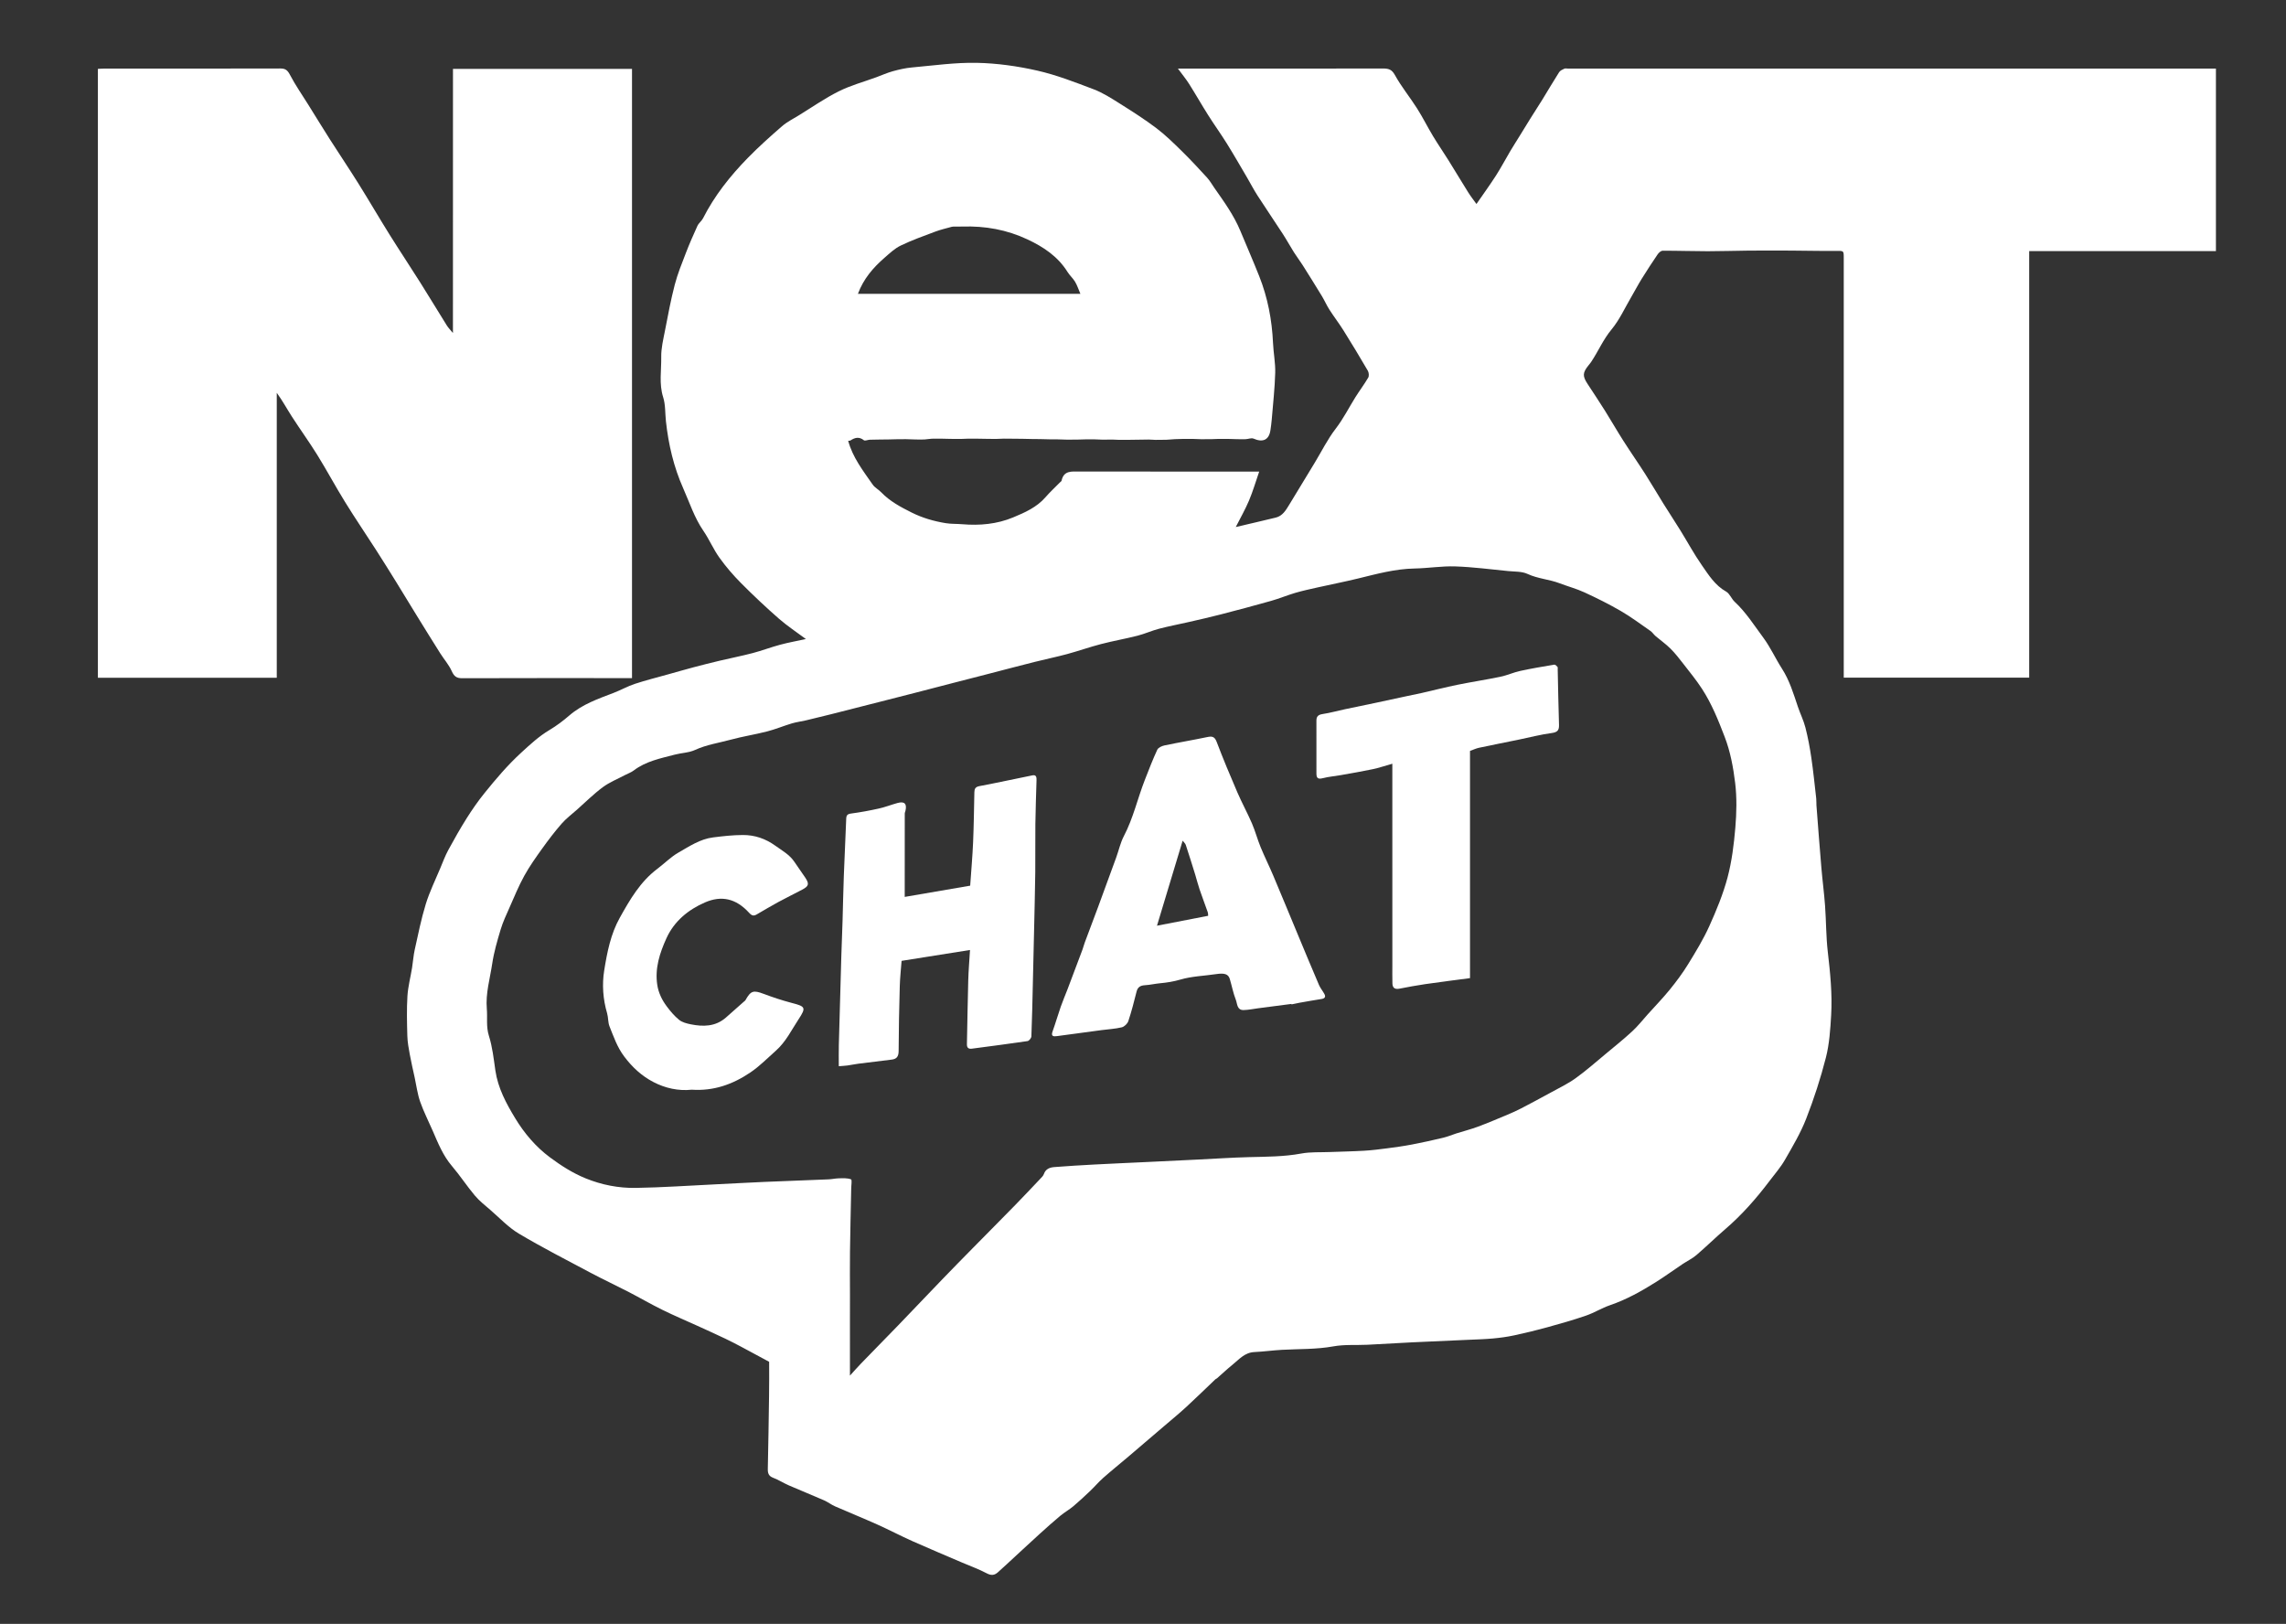 <?xml version="1.0" encoding="utf-8"?>
<!-- Generator: Adobe Illustrator 16.0.0, SVG Export Plug-In . SVG Version: 6.00 Build 0)  -->
<!DOCTYPE svg PUBLIC "-//W3C//DTD SVG 1.1//EN" "http://www.w3.org/Graphics/SVG/1.1/DTD/svg11.dtd">
<svg version="1.1" id="Layer_1" xmlns="http://www.w3.org/2000/svg" xmlns:xlink="http://www.w3.org/1999/xlink" x="0px" y="0px"
	 width="217.5px" height="154.5px" viewBox="0 0 217.5 154.5" enable-background="new 0 0 217.5 154.5" xml:space="preserve">
<rect x="0" y="0" width="217.5" height="154.5" fill="#333333" stroke="none"/>
<g transform="matrix(0.344, 0, 0, 0.344, 0, 0)">
</g>
<path fill="#FFFFFF" d="M73.18,129.565c-0.923-0.497-1.765-0.955-2.611-1.405c-0.518-0.273-1.035-0.547-1.564-0.797
	c-0.875-0.416-1.758-0.815-2.641-1.217c-1.118-0.51-2.255-0.987-3.356-1.531c-1.103-0.543-2.166-1.164-3.259-1.728
	c-1.178-0.608-2.38-1.167-3.549-1.788c-2.292-1.219-4.604-2.402-6.834-3.729c-1-0.595-1.825-1.486-2.719-2.258
	c-0.507-0.438-1.043-0.859-1.471-1.368c-0.762-0.907-1.412-1.906-2.18-2.808c-0.845-0.991-1.313-2.164-1.817-3.328
	c-0.402-0.928-0.869-1.833-1.202-2.785c-0.259-0.738-0.356-1.533-0.523-2.303c-0.158-0.732-0.331-1.462-0.466-2.2
	c-0.105-0.583-0.217-1.173-0.232-1.764c-0.035-1.261-0.068-2.528,0.009-3.785c0.056-0.903,0.296-1.794,0.441-2.693
	c0.093-0.573,0.128-1.159,0.254-1.724c0.324-1.455,0.615-2.923,1.053-4.345c0.358-1.162,0.903-2.267,1.373-3.394
	c0.244-0.583,0.464-1.181,0.763-1.735c0.558-1.028,1.135-2.047,1.757-3.035c0.519-0.82,1.074-1.622,1.683-2.376
	c1.092-1.355,2.216-2.68,3.509-3.865c0.848-0.778,1.676-1.548,2.672-2.142c0.674-0.401,1.311-0.882,1.904-1.394
	c1.231-1.061,2.727-1.578,4.206-2.144c0.683-0.261,1.327-0.629,2.02-0.858c1.039-0.343,2.104-0.607,3.158-0.903
	c0.818-0.229,1.635-0.464,2.455-0.682c0.817-0.217,1.639-0.424,2.462-0.619c1.049-0.249,2.108-0.455,3.151-0.729
	c0.876-0.23,1.726-0.558,2.601-0.792c0.794-0.213,1.606-0.357,2.449-0.541c-0.876-0.654-1.772-1.242-2.571-1.941
	c-1.234-1.081-2.434-2.209-3.591-3.374c-0.747-0.752-1.447-1.565-2.065-2.426c-0.575-0.803-0.966-1.739-1.525-2.555
	c-0.858-1.25-1.311-2.676-1.917-4.038c-0.907-2.037-1.404-4.169-1.646-6.372c-0.085-0.772-0.036-1.585-0.267-2.31
	c-0.402-1.272-0.16-2.545-0.181-3.813c-0.015-0.842,0.198-1.693,0.36-2.53c0.282-1.456,0.554-2.917,0.926-4.35
	c0.267-1.024,0.67-2.015,1.052-3.005c0.338-0.877,0.714-1.741,1.106-2.595c0.124-0.268,0.402-0.463,0.537-0.729
	c1.09-2.151,2.574-4.013,4.244-5.725c1.036-1.063,2.148-2.056,3.271-3.031c0.473-0.41,1.053-0.697,1.592-1.029
	c1.262-0.776,2.484-1.63,3.806-2.29c1.127-0.563,2.368-0.897,3.559-1.334c0.527-0.193,1.044-0.428,1.583-0.577
	c0.595-0.163,1.203-0.304,1.813-0.358c2.057-0.185,4.12-0.481,6.175-0.44c1.925,0.038,3.874,0.313,5.755,0.74
	c1.831,0.417,3.606,1.109,5.369,1.779c0.866,0.329,1.669,0.846,2.46,1.343c1.189,0.748,2.381,1.505,3.5,2.351
	c0.87,0.658,1.656,1.434,2.438,2.201c0.824,0.808,1.608,1.656,2.388,2.508c0.271,0.297,0.47,0.659,0.703,0.991
	c0.91,1.297,1.84,2.582,2.455,4.058c0.601,1.445,1.229,2.879,1.805,4.333c0.806,2.033,1.211,4.153,1.31,6.338
	c0.042,0.953,0.235,1.904,0.21,2.852c-0.041,1.478-0.208,2.952-0.329,4.427c-0.028,0.348-0.076,0.694-0.127,1.039
	c-0.137,0.918-0.718,1.182-1.603,0.795c-0.206-0.09-0.505,0.042-0.762,0.052c-0.277,0.011-0.556,0.002-0.833-0.002
	c-0.271-0.005-0.542-0.02-0.813-0.023c-0.323-0.004-0.647-0.004-0.973,0c-0.23,0.003-0.463,0.021-0.694,0.025
	c-0.315,0.004-0.635,0.006-0.95,0.001c-0.271-0.004-0.542-0.025-0.813-0.029c-0.323-0.004-0.646,0-0.972,0.005
	c-0.231,0.003-0.463,0.008-0.694,0.021c-0.271,0.015-0.539,0.047-0.81,0.057c-0.336,0.012-0.672,0.014-1.009,0.01
	c-0.221-0.002-0.439-0.03-0.661-0.031c-0.323-0.002-0.647,0.009-0.973,0.014c-0.263,0.004-0.524,0.009-0.788,0.011
	c-0.336,0.003-0.672,0.008-1.008,0.005c-0.221-0.002-0.441-0.025-0.663-0.027c-0.324-0.002-0.646,0.011-0.972,0.007
	c-0.271-0.003-0.542-0.026-0.813-0.031c-0.276-0.005-0.555,0-0.833,0.004c-0.271,0.005-0.542,0.02-0.813,0.023
	c-0.324,0.004-0.648,0.005-0.972,0.001c-0.271-0.003-0.542-0.019-0.813-0.024c-0.238-0.004-0.477,0-0.715-0.003
	c-0.316-0.005-0.634-0.017-0.951-0.023c-0.271-0.005-0.542-0.004-0.813-0.008c-0.284-0.004-0.568-0.014-0.854-0.019
	c-0.263-0.004-0.526-0.005-0.789-0.008c-0.336-0.003-0.672-0.011-1.007-0.008c-0.261,0.003-0.521,0.026-0.782,0.029
	c-0.283,0.003-0.566-0.006-0.852-0.01c-0.264-0.004-0.525-0.011-0.788-0.013c-0.336-0.003-0.672-0.006-1.008-0.002
	c-0.223,0.002-0.442,0.022-0.664,0.024c-0.324,0.002-0.648-0.001-0.974-0.005c-0.262-0.004-0.522-0.016-0.786-0.018
	c-0.335-0.003-0.672-0.01-1.007,0.002c-0.229,0.009-0.457,0.06-0.686,0.071c-0.271,0.013-0.543,0.007-0.813,0.002
	c-0.316-0.006-0.634-0.024-0.95-0.029c-0.278-0.004-0.557,0.001-0.833,0.005c-0.278,0.004-0.557,0.014-0.833,0.02
	c-0.271,0.005-0.542,0.006-0.813,0.009c-0.324,0.005-0.648,0.004-0.973,0.018c-0.189,0.008-0.45,0.131-0.557,0.048
	c-0.452-0.361-0.854-0.254-1.275,0.021c-0.06,0.038-0.153,0.021-0.219,0.028c0.429,1.593,1.425,2.863,2.336,4.175
	c0.199,0.287,0.551,0.462,0.799,0.721c0.826,0.862,1.853,1.407,2.903,1.933c1.032,0.516,2.122,0.83,3.251,1.013
	c0.514,0.083,1.043,0.056,1.563,0.1c1.663,0.142,3.307-0.009,4.841-0.647c1.11-0.461,2.241-0.956,3.073-1.912
	c0.432-0.496,0.917-0.944,1.378-1.414c0.056-0.057,0.146-0.105,0.16-0.17c0.209-0.98,0.952-0.871,1.681-0.869
	c5.464,0.01,10.928,0.005,16.393,0.005c0.216,0,0.432,0,0.729,0c-0.329,0.95-0.596,1.874-0.967,2.752
	c-0.361,0.856-0.828,1.668-1.262,2.523c1.285-0.303,2.55-0.592,3.81-0.9c0.638-0.156,0.948-0.687,1.26-1.195
	c0.821-1.339,1.633-2.685,2.446-4.028c0.658-1.087,1.226-2.243,1.997-3.242c0.73-0.947,1.252-2,1.878-3
	c0.392-0.625,0.84-1.215,1.212-1.852c0.093-0.161,0.063-0.48-0.037-0.653c-0.748-1.284-1.516-2.557-2.304-3.817
	c-0.423-0.676-0.912-1.311-1.343-1.982c-0.27-0.419-0.469-0.882-0.727-1.308c-0.601-0.988-1.213-1.969-1.831-2.946
	c-0.261-0.412-0.563-0.799-0.821-1.211c-0.366-0.581-0.695-1.185-1.068-1.76c-0.794-1.223-1.617-2.426-2.406-3.65
	c-0.354-0.547-0.651-1.131-0.982-1.694c-0.639-1.086-1.266-2.18-1.931-3.25c-0.571-0.918-1.208-1.797-1.785-2.712
	c-0.616-0.975-1.188-1.98-1.804-2.956c-0.289-0.458-0.638-0.878-1.068-1.462c0.408,0,0.634,0,0.857,0
	c6.214,0,12.427,0.004,18.64-0.007c0.52,0,0.844,0.065,1.146,0.616c0.611,1.109,1.427,2.103,2.109,3.176
	c0.544,0.857,0.997,1.771,1.521,2.641c0.468,0.776,0.985,1.523,1.466,2.293c0.634,1.015,1.244,2.045,1.881,3.058
	c0.248,0.395,0.539,0.763,0.785,1.107c0.648-0.941,1.277-1.805,1.854-2.702c0.485-0.757,0.905-1.556,1.364-2.331
	c0.287-0.483,0.593-0.955,0.886-1.433c0.33-0.535,0.655-1.074,0.989-1.606c0.396-0.635,0.808-1.262,1.201-1.899
	c0.525-0.855,1.031-1.724,1.572-2.57c0.1-0.155,0.316-0.25,0.496-0.333c0.098-0.045,0.232-0.009,0.352-0.009
	c20.355,0,40.711,0,61.066,0c0.195,0,0.391,0,0.576,0c0,5.799,0,11.564,0,17.364c-5.939,0-11.836,0-17.767,0
	c0,13.561,0,27.047,0,40.58c-5.877,0-11.721,0-17.643,0c0-0.241,0-0.489,0-0.738c0-13.058,0-26.115,0-39.172
	c0-0.73,0-0.693-0.729-0.686c-1.426,0.013-2.852-0.025-4.276-0.032c-1.355-0.007-2.711-0.008-4.064,0.002
	c-1.293,0.011-2.588,0.059-3.881,0.058c-1.426-0.001-2.854-0.052-4.279-0.048c-0.161,0-0.368,0.186-0.475,0.341
	c-0.522,0.77-1.035,1.55-1.525,2.341c-0.354,0.571-0.663,1.169-1.004,1.749c-0.604,1.031-1.106,2.149-1.86,3.058
	c-0.793,0.957-1.263,2.076-1.935,3.085c-0.08,0.121-0.176,0.232-0.268,0.346c-0.555,0.696-0.566,1.005-0.078,1.755
	c0.553,0.845,1.113,1.685,1.65,2.539c0.596,0.949,1.149,1.923,1.754,2.868c0.68,1.067,1.405,2.105,2.086,3.171
	c0.586,0.917,1.133,1.858,1.707,2.782c0.535,0.859,1.094,1.705,1.627,2.565c0.684,1.104,1.301,2.254,2.043,3.317
	c0.649,0.931,1.254,1.92,2.313,2.514c0.345,0.192,0.506,0.683,0.813,0.969c1.076,1,1.848,2.23,2.713,3.396
	c0.699,0.941,1.166,1.998,1.789,2.967c0.723,1.127,1.096,2.377,1.514,3.622c0.224,0.665,0.543,1.301,0.717,1.977
	c0.242,0.948,0.423,1.916,0.564,2.885c0.188,1.284,0.318,2.578,0.465,3.869c0.025,0.214,0.004,0.433,0.021,0.649
	c0.151,1.98,0.301,3.962,0.469,5.941c0.102,1.202,0.262,2.4,0.35,3.604c0.107,1.464,0.092,2.939,0.26,4.395
	c0.232,2.006,0.438,4.013,0.32,6.029c-0.078,1.353-0.168,2.731-0.5,4.035c-0.502,1.97-1.137,3.918-1.875,5.813
	c-0.529,1.356-1.285,2.631-2.014,3.9c-0.412,0.72-0.971,1.358-1.476,2.026c-1.26,1.669-2.633,3.231-4.225,4.597
	c-0.93,0.798-1.803,1.66-2.734,2.455c-0.393,0.334-0.875,0.563-1.309,0.852c-0.861,0.576-1.701,1.188-2.578,1.738
	c-1.373,0.861-2.783,1.648-4.33,2.177c-0.783,0.267-1.502,0.723-2.283,0.991c-1.215,0.418-2.452,0.77-3.69,1.111
	c-1.039,0.287-2.09,0.541-3.146,0.768c-0.662,0.142-1.338,0.233-2.012,0.295c-0.779,0.072-1.563,0.092-2.344,0.127
	c-1.78,0.082-3.561,0.153-5.34,0.24c-1.426,0.069-2.85,0.162-4.274,0.231c-1.076,0.052-2.177-0.038-3.227,0.153
	c-1.635,0.295-3.273,0.24-4.911,0.33c-0.874,0.049-1.743,0.172-2.616,0.212c-0.919,0.042-1.454,0.704-2.083,1.212
	c-0.507,0.409-0.98,0.859-1.471,1.288c-0.043,0.038-0.107,0.05-0.148,0.09c-0.921,0.875-1.828,1.766-2.763,2.626
	c-0.668,0.615-1.371,1.191-2.063,1.783c-1.143,0.978-2.284,1.956-3.432,2.931c-0.803,0.683-1.625,1.343-2.415,2.04
	c-0.434,0.383-0.809,0.832-1.229,1.232c-0.526,0.501-1.059,0.998-1.613,1.466c-0.396,0.331-0.855,0.587-1.252,0.917
	c-0.671,0.56-1.323,1.143-1.969,1.73c-1.05,0.955-2.088,1.924-3.131,2.885c-0.278,0.258-0.559,0.518-0.846,0.768
	c-0.328,0.286-0.635,0.299-1.052,0.078c-0.74-0.391-1.536-0.677-2.31-1.008c-1.578-0.679-3.167-1.341-4.736-2.042
	c-1.138-0.508-2.241-1.09-3.378-1.599c-1.321-0.593-2.665-1.133-3.991-1.715c-0.368-0.161-0.694-0.418-1.063-0.58
	c-1.108-0.485-2.233-0.937-3.346-1.42c-0.505-0.221-0.976-0.527-1.49-0.722c-0.433-0.163-0.516-0.44-0.507-0.848
	c0.048-2.297,0.088-4.593,0.118-6.89C73.192,131.721,73.18,130.578,73.18,129.565z M80.868,130.879
	c0.379-0.415,0.704-0.789,1.05-1.146c1.185-1.224,2.382-2.435,3.563-3.66c1.396-1.448,2.78-2.911,4.178-4.36
	c0.97-1.007,1.95-2.003,2.931-3c1.328-1.351,2.665-2.691,3.988-4.047c0.802-0.82,1.587-1.656,2.375-2.489
	c0.139-0.146,0.306-0.299,0.367-0.479c0.172-0.49,0.564-0.626,0.998-0.66c1.267-0.098,2.532-0.175,3.801-0.242
	c1.66-0.088,3.322-0.159,4.983-0.238c1.643-0.079,3.284-0.158,4.926-0.238c1.604-0.078,3.204-0.187,4.809-0.228
	c1.662-0.042,3.318-0.035,4.97-0.342c0.877-0.163,1.795-0.107,2.694-0.142c1.097-0.043,2.195-0.06,3.292-0.125
	c0.734-0.043,1.469-0.135,2.2-0.231c0.784-0.103,1.569-0.211,2.347-0.36c0.994-0.19,1.981-0.409,2.967-0.644
	c0.43-0.102,0.84-0.28,1.264-0.414c0.682-0.215,1.376-0.39,2.045-0.639c0.948-0.353,1.881-0.752,2.815-1.143
	c0.438-0.184,0.875-0.377,1.297-0.597c0.945-0.492,1.885-0.995,2.818-1.507c0.797-0.438,1.629-0.835,2.365-1.363
	c0.991-0.712,1.911-1.527,2.854-2.309c0.855-0.71,1.726-1.409,2.541-2.163c0.535-0.494,0.99-1.076,1.479-1.62
	c0.705-0.782,1.438-1.541,2.102-2.357c0.623-0.771,1.221-1.573,1.738-2.417c0.719-1.168,1.438-2.35,2.002-3.597
	c0.678-1.502,1.315-3.044,1.738-4.631c0.409-1.542,0.608-3.156,0.743-4.752c0.119-1.41,0.152-2.854-0.018-4.254
	c-0.182-1.482-0.451-2.963-1.002-4.393c-0.605-1.578-1.23-3.137-2.152-4.553c-0.535-0.823-1.16-1.589-1.764-2.366
	c-0.391-0.503-0.783-1.012-1.234-1.46c-0.434-0.434-0.946-0.791-1.416-1.191c-0.176-0.15-0.305-0.362-0.491-0.492
	c-0.929-0.646-1.841-1.328-2.816-1.896c-1.119-0.65-2.283-1.229-3.459-1.771c-0.766-0.352-1.59-0.572-2.379-0.873
	c-0.986-0.375-2.06-0.426-3.039-0.884c-0.535-0.25-1.213-0.211-1.828-0.272c-1.686-0.165-3.367-0.388-5.056-0.445
	c-1.283-0.043-2.572,0.176-3.86,0.199c-1.846,0.033-3.6,0.516-5.37,0.948c-1.271,0.311-2.56,0.562-3.838,0.848
	c-0.713,0.16-1.429,0.313-2.13,0.517c-0.774,0.227-1.524,0.542-2.301,0.763c-1.61,0.456-3.229,0.885-4.849,1.304
	c-1.003,0.26-2.015,0.486-3.023,0.718c-0.938,0.215-1.885,0.392-2.814,0.636c-0.688,0.181-1.348,0.482-2.037,0.659
	c-1.15,0.293-2.323,0.499-3.474,0.797c-1.089,0.283-2.152,0.66-3.238,0.955c-1.018,0.275-2.054,0.485-3.076,0.743
	c-1.502,0.379-2.999,0.775-4.499,1.163c-1.095,0.283-2.189,0.563-3.284,0.845c-1.208,0.313-2.416,0.629-3.625,0.94
	c-1.093,0.281-2.186,0.559-3.277,0.837c-1.564,0.398-3.128,0.799-4.692,1.194c-0.794,0.2-1.589,0.396-2.386,0.583
	c-0.448,0.106-0.91,0.159-1.35,0.291c-0.787,0.236-1.551,0.558-2.345,0.762c-1.146,0.296-2.323,0.474-3.467,0.786
	c-1.129,0.308-2.295,0.472-3.382,0.973c-0.591,0.273-1.3,0.28-1.944,0.45c-1.354,0.356-2.747,0.625-3.903,1.509
	c-0.239,0.184-0.542,0.283-0.813,0.427c-0.714,0.379-1.482,0.685-2.126,1.161c-0.873,0.648-1.65,1.425-2.469,2.15
	c-0.49,0.436-1.024,0.835-1.452,1.326c-0.658,0.754-1.267,1.556-1.851,2.371c-0.603,0.841-1.206,1.69-1.704,2.594
	c-0.533,0.968-0.953,2-1.401,3.013c-0.305,0.688-0.628,1.376-0.844,2.094c-0.32,1.067-0.637,2.148-0.8,3.247
	c-0.211,1.42-0.639,2.821-0.513,4.281c0.073,0.854-0.079,1.7,0.197,2.573c0.335,1.056,0.456,2.186,0.615,3.292
	c0.243,1.688,1.041,3.162,1.895,4.568c0.856,1.412,1.938,2.694,3.29,3.703c1.067,0.795,2.183,1.508,3.42,2.01
	c1.521,0.617,3.122,0.928,4.745,0.903c2.522-0.04,5.043-0.217,7.564-0.338c1.563-0.076,3.125-0.165,4.688-0.233
	c2.036-0.088,4.073-0.158,6.109-0.243c0.329-0.014,0.655-0.093,0.982-0.098c0.39-0.006,0.807-0.036,1.15,0.099
	c0.105,0.041,0.015,0.587,0.014,0.901c0,0.02-0.001,0.039-0.001,0.059c-0.04,1.984-0.091,3.969-0.115,5.953
	c-0.019,1.38-0.001,2.761-0.001,4.141c0,0.79-0.003,1.578-0.003,2.367C80.868,127.332,80.868,129.036,80.868,130.879z
	 M81.628,27.953c7.06,0,14.076,0,21.164,0c-0.181-0.419-0.301-0.803-0.502-1.14c-0.2-0.337-0.514-0.607-0.722-0.941
	c-0.914-1.467-2.276-2.372-3.796-3.088c-1.969-0.929-4.049-1.302-6.217-1.229c-0.236,0.008-0.474,0-0.711,0.002
	c-0.098,0.001-0.199-0.003-0.292,0.022c-0.522,0.145-1.055,0.266-1.562,0.456c-1.107,0.416-2.228,0.815-3.29,1.327
	c-0.57,0.273-1.058,0.741-1.544,1.163C83.079,25.463,82.158,26.525,81.628,27.953z"/>
<path fill="#FFFFFF" d="M43.098,6.556c5.738,0,11.372,0,17.034,0c0,19.31,0,38.59,0,57.961c-0.203,0-0.41,0-0.617,0
	c-5.188,0-10.374-0.008-15.561,0.011c-0.546,0.001-0.764-0.209-0.98-0.689c-0.271-0.598-0.727-1.109-1.081-1.671
	c-0.725-1.146-1.438-2.299-2.151-3.454c-0.688-1.115-1.363-2.239-2.054-3.353c-0.63-1.018-1.263-2.032-1.909-3.039
	c-0.979-1.523-1.999-3.022-2.95-4.563c-0.91-1.472-1.728-3.001-2.639-4.472c-0.771-1.244-1.634-2.431-2.426-3.663
	c-0.473-0.736-0.889-1.509-1.431-2.25c0,9.028,0,18.055,0,27.112c-5.708,0-11.341,0-17.019,0c0-19.294,0-38.589,0-57.933
	c0.185-0.009,0.373-0.026,0.563-0.026c5.601-0.001,11.202,0.004,16.803-0.011c0.483-0.001,0.682,0.17,0.908,0.602
	c0.511,0.976,1.147,1.886,1.731,2.824c0.696,1.116,1.382,2.24,2.089,3.349c0.89,1.394,1.815,2.765,2.691,4.167
	c1.004,1.605,1.955,3.243,2.957,4.849c0.965,1.545,1.977,3.061,2.947,4.602c0.848,1.343,1.665,2.705,2.507,4.052
	c0.146,0.234,0.348,0.433,0.585,0.723C43.098,23.275,43.098,14.937,43.098,6.556z"/>
<path fill="#FFFFFF" d="M122.871,95.517c-1.058,0.138-2.112,0.275-3.168,0.413c-0.46,0.06-0.92,0.16-1.382,0.17
	c-0.636,0.015-0.593-0.601-0.736-0.969c-0.252-0.641-0.379-1.329-0.578-1.992c-0.144-0.475-0.514-0.578-1.318-0.457
	c-1.127,0.17-2.292,0.198-3.374,0.516c-0.649,0.191-1.279,0.29-1.938,0.351c-0.48,0.045-0.954,0.158-1.435,0.187
	c-0.42,0.025-0.688,0.159-0.8,0.597c-0.24,0.946-0.479,1.895-0.788,2.819c-0.082,0.246-0.378,0.53-0.626,0.59
	c-0.619,0.15-1.268,0.179-1.903,0.264c-1.418,0.189-2.836,0.385-4.254,0.573c-0.337,0.044-0.598,0.034-0.422-0.452
	c0.28-0.776,0.508-1.572,0.779-2.351c0.196-0.561,0.434-1.107,0.646-1.663c0.478-1.256,0.95-2.515,1.422-3.774
	c0.081-0.215,0.131-0.442,0.212-0.657c0.419-1.126,0.849-2.25,1.266-3.377c0.581-1.573,1.157-3.148,1.729-4.725
	c0.247-0.679,0.399-1.403,0.73-2.037c0.89-1.697,1.299-3.563,1.989-5.33c0.378-0.968,0.751-1.94,1.188-2.882
	c0.094-0.202,0.434-0.356,0.686-0.41c1.34-0.281,2.689-0.506,4.03-0.787c0.46-0.097,0.729-0.092,0.931,0.441
	c0.613,1.614,1.279,3.208,1.964,4.794c0.433,1.004,0.961,1.967,1.396,2.972c0.314,0.731,0.519,1.511,0.821,2.249
	c0.376,0.915,0.819,1.802,1.204,2.713c0.796,1.882,1.571,3.772,2.358,5.658c0.661,1.586,1.318,3.174,1.996,4.752
	c0.13,0.303,0.354,0.563,0.512,0.856c0.154,0.286,0.033,0.43-0.276,0.479c-0.707,0.111-1.412,0.236-2.116,0.361
	c-0.246,0.043-0.489,0.102-0.734,0.152C122.877,95.547,122.874,95.532,122.871,95.517z M112.522,79.986
	c-0.83,2.748-1.629,5.394-2.441,8.088c1.688-0.327,3.261-0.631,4.869-0.943c-0.011-0.085,0.001-0.225-0.041-0.346
	c-0.256-0.729-0.531-1.449-0.78-2.18c-0.155-0.455-0.268-0.923-0.409-1.382c-0.294-0.948-0.589-1.896-0.901-2.837
	C112.766,80.235,112.62,80.116,112.522,79.986z"/>
<path fill="#FFFFFF" d="M86.079,85.334c2.055-0.353,4.143-0.711,6.229-1.069c0.097-1.401,0.218-2.764,0.277-4.128
	c0.068-1.588,0.085-3.18,0.121-4.77c0.008-0.328,0.104-0.503,0.488-0.575c1.687-0.315,3.359-0.689,5.041-1.024
	c0.388-0.077,0.392,0.227,0.384,0.495c-0.037,1.373-0.093,2.746-0.109,4.12c-0.021,1.538,0.01,3.076-0.01,4.614
	c-0.023,1.885-0.075,3.771-0.116,5.656c-0.037,1.649-0.076,3.298-0.115,4.948c-0.04,1.669-0.071,3.338-0.139,5.005
	c-0.006,0.159-0.219,0.424-0.365,0.446c-1.762,0.262-3.529,0.486-5.295,0.721c-0.319,0.042-0.48-0.079-0.473-0.423
	c0.045-2.022,0.069-4.046,0.126-6.068c0.025-0.934,0.105-1.866,0.168-2.898c-2.252,0.357-4.379,0.695-6.51,1.034
	c-0.06,0.799-0.149,1.593-0.172,2.389c-0.058,2.063-0.101,4.126-0.109,6.189c-0.003,0.505-0.172,0.758-0.658,0.817
	c-1.059,0.129-2.118,0.255-3.176,0.391c-0.346,0.044-0.687,0.122-1.03,0.168c-0.278,0.037-0.561,0.048-0.829,0.07
	c0-0.736-0.014-1.377,0.003-2.017c0.073-2.805,0.153-5.611,0.236-8.416c0.033-1.136,0.085-2.272,0.119-3.408
	c0.043-1.412,0.065-2.826,0.119-4.238c0.066-1.819,0.161-3.638,0.228-5.458c0.012-0.345,0.118-0.458,0.474-0.505
	c0.886-0.118,1.767-0.281,2.639-0.476c0.601-0.134,1.18-0.364,1.774-0.527c0.666-0.182,0.914,0.084,0.744,0.768
	c-0.019,0.075-0.06,0.149-0.06,0.224C86.079,80.024,86.079,82.656,86.079,85.334z"/>
<path fill="#FFFFFF" d="M139.863,71.444c0,7.177,0,14.343,0,21.617c-1.397,0.186-2.834,0.366-4.267,0.573
	c-0.82,0.12-1.638,0.273-2.452,0.432c-0.425,0.083-0.651-0.073-0.663-0.495c-0.017-0.591-0.006-1.183-0.006-1.775
	c0-6.113-0.001-12.228-0.002-18.341c0-0.227,0-0.453,0-0.792c-0.699,0.198-1.276,0.396-1.869,0.521
	c-1.001,0.211-2.011,0.381-3.018,0.561c-0.571,0.101-1.154,0.147-1.714,0.29c-0.441,0.113-0.623,0.031-0.621-0.441
	c0.008-1.676,0.006-3.353-0.001-5.029c-0.002-0.415,0.182-0.566,0.594-0.629c0.725-0.111,1.436-0.312,2.153-0.465
	c0.94-0.201,1.886-0.389,2.825-0.588c1.035-0.219,2.068-0.446,3.104-0.667c0.435-0.093,0.871-0.176,1.304-0.274
	c1.148-0.262,2.29-0.555,3.443-0.79c1.357-0.276,2.73-0.482,4.088-0.765c0.639-0.133,1.244-0.415,1.883-0.554
	c1.072-0.234,2.158-0.415,3.242-0.596c0.088-0.015,0.219,0.12,0.299,0.211c0.041,0.046,0.021,0.151,0.021,0.229
	c0.039,1.767,0.069,3.535,0.125,5.302c0.016,0.516-0.168,0.694-0.703,0.765c-1.029,0.137-2.043,0.404-3.063,0.613
	c-1.285,0.264-2.571,0.517-3.854,0.79C140.429,71.209,140.161,71.338,139.863,71.444z"/>
<path fill="#FFFFFF" d="M65.814,103.677c-1.262,0.136-2.522-0.141-3.655-0.733c-1.094-0.572-1.991-1.387-2.771-2.428
	c-0.676-0.901-1.001-1.881-1.396-2.863c-0.154-0.385-0.11-0.845-0.229-1.25c-0.396-1.34-0.491-2.74-0.276-4.073
	c0.275-1.715,0.615-3.464,1.483-5.015c0.96-1.718,1.946-3.43,3.569-4.649c0.678-0.509,1.282-1.135,2.012-1.551
	c1.038-0.593,2.059-1.286,3.287-1.441c0.942-0.12,1.896-0.226,2.844-0.229c1.125-0.004,2.146,0.341,3.091,1.021
	c0.657,0.472,1.361,0.853,1.821,1.549c0.332,0.501,0.689,0.984,1.022,1.484c0.398,0.6,0.343,0.812-0.306,1.153
	c-0.75,0.395-1.512,0.766-2.257,1.17c-0.692,0.376-1.37,0.782-2.052,1.177c-0.29,0.168-0.464,0.135-0.723-0.149
	c-1.256-1.38-2.644-1.67-4.213-0.988c-1.563,0.681-2.913,1.768-3.654,3.399c-0.64,1.405-1.116,2.863-0.876,4.438
	c0.111,0.745,0.442,1.432,0.892,2.035c0.347,0.468,0.733,0.927,1.182,1.293c0.289,0.236,0.712,0.346,1.094,0.424
	c1.192,0.242,2.357,0.234,3.351-0.627c0.575-0.5,1.143-1.011,1.713-1.516c0.054-0.048,0.123-0.087,0.157-0.147
	c0.517-0.916,0.752-0.973,1.753-0.596c0.844,0.317,1.704,0.604,2.576,0.834c1.36,0.359,1.492,0.417,0.725,1.58
	c-0.672,1.018-1.203,2.144-2.171,2.998c-0.796,0.703-1.531,1.464-2.422,2.065C69.711,103.172,67.905,103.816,65.814,103.677z"/>
</svg>
